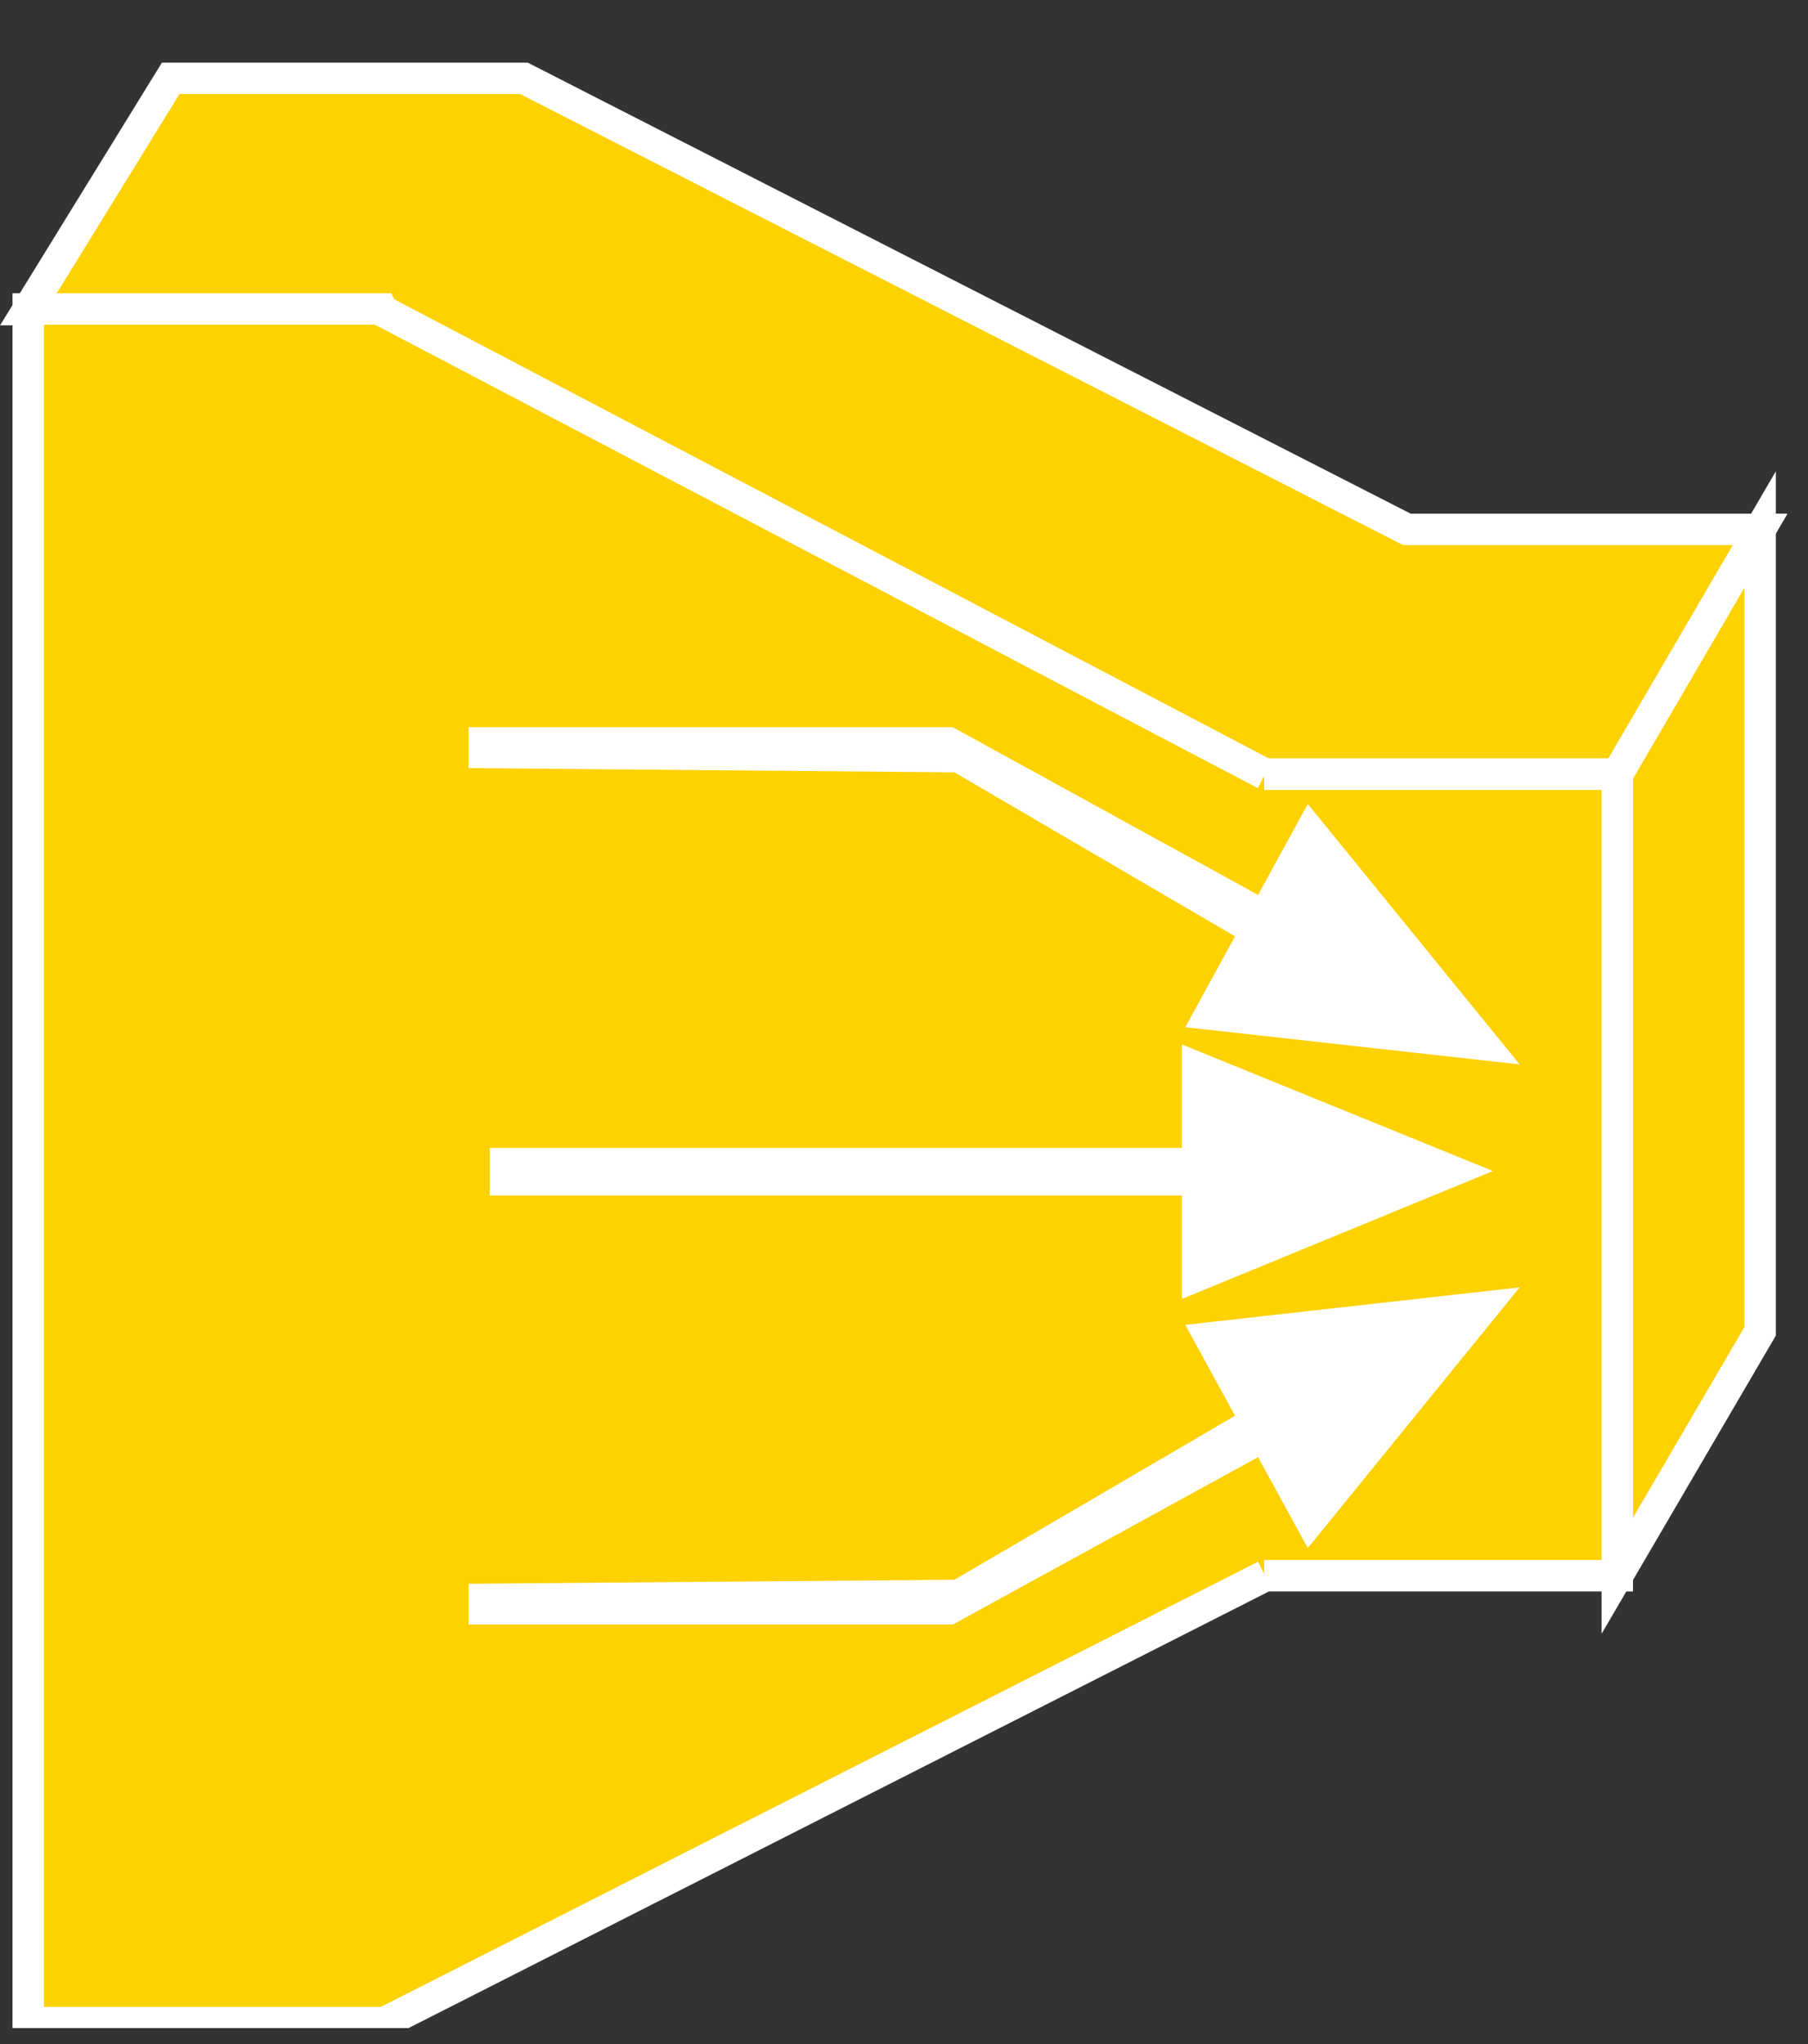 <?xml version="1.0" encoding="UTF-8"?>
<svg xmlns="http://www.w3.org/2000/svg" xmlns:xlink="http://www.w3.org/1999/xlink" width="23pt" height="26pt" viewBox="0 0 23 26" version="1.1">
<rect x="0" y="0" width="23" height="26" fill="#333333" stroke="none"/>
<defs>
<clipPath id="clip1">
  <path d="M 0 0.797 L 22.738 0.797 L 22.738 25.797 L 0 25.797 L 0 0.797 Z M 0 0.797 "/>
</clipPath>
<clipPath id="clip2">
  <path d="M 0 0.797 L 22.738 0.797 L 22.738 25.797 L 0 25.797 L 0 0.797 Z M 0 0.797 "/>
</clipPath>
<clipPath id="clip3">
  <path d="M 0 0.797 L 22.738 0.797 L 22.738 25.797 L 0 25.797 L 0 0.797 Z M 0 0.797 "/>
</clipPath>
</defs>
<g id="surface0">
<path style=" stroke:none;fill-rule:nonzero;fill:#FED100;fill-opacity:1;" d="M 22.391 6.734 L 22.391 16.934 L 20.574 20.043 L 20.574 9.848 L 22.391 6.734 "/>
<g clip-path="url(#clip1)" clip-rule="nonzero">
<path style="fill:none;stroke-width:0.4;stroke-linecap:butt;stroke-linejoin:miter;stroke:#FFFFFF;stroke-opacity:1;stroke-miterlimit:4;" d="M 22.391 19.266 L 22.391 9.066 L 20.574 5.957 L 20.574 16.152 L 22.391 19.266 Z M 22.391 19.266 " transform="matrix(1,0,0,-1,0,26)"/>
</g>
<path style=" stroke:none;fill-rule:nonzero;fill:#FED100;fill-opacity:1;" d="M 4.852 3.938 L 0.359 3.938 L 2.172 0.996 L 6.664 0.996 L 17.898 6.734 L 22.391 6.734 L 20.574 9.848 L 16.082 9.848 "/>
<g clip-path="url(#clip2)" clip-rule="nonzero">
<path style="fill:none;stroke-width:0.4;stroke-linecap:butt;stroke-linejoin:miter;stroke:#FFFFFF;stroke-opacity:1;stroke-miterlimit:4;" d="M 4.852 22.062 L 0.359 22.062 L 2.172 25.004 L 6.664 25.004 L 17.898 19.266 L 22.391 19.266 L 20.574 16.152 L 16.082 16.152 " transform="matrix(1,0,0,-1,0,26)"/>
</g>
<path style=" stroke:none;fill-rule:nonzero;fill:#FED100;fill-opacity:1;" d="M 4.863 3.953 L 16.094 9.848 L 16.082 9.848 L 20.574 9.848 L 20.574 20.043 L 16.082 20.043 L 16.094 20.043 L 4.863 25.742 L 4.852 25.727 L 0.359 25.727 L 0.359 3.93 L 4.852 3.93 L 4.863 3.953 "/>
<g clip-path="url(#clip3)" clip-rule="nonzero">
<path style="fill:none;stroke-width:0.4;stroke-linecap:butt;stroke-linejoin:miter;stroke:#FFFFFF;stroke-opacity:1;stroke-miterlimit:4;" d="M 4.863 22.047 L 16.094 16.152 L 16.082 16.152 L 20.574 16.152 L 20.574 5.957 L 16.082 5.957 L 16.094 5.957 L 4.863 0.258 L 4.852 0.273 L 0.359 0.273 L 0.359 22.07 L 4.852 22.07 L 4.863 22.047 Z M 4.863 22.047 " transform="matrix(1,0,0,-1,0,26)"/>
</g>
<path style=" stroke:none;fill-rule:nonzero;fill:#FFFFFF;fill-opacity:1;" d="M 15.035 14.602 L 15.035 13.285 L 18.992 14.895 L 15.035 16.523 L 15.035 15.207 L 6.23 15.207 L 6.23 14.602 L 15.035 14.602 "/>
<path style=" stroke:none;fill-rule:nonzero;fill:#FFFFFF;fill-opacity:1;" d="M 5.961 9.77 L 5.961 9.25 L 12.121 9.25 L 16.004 11.383 L 16.637 10.227 L 19.332 13.539 L 15.078 13.066 L 15.711 11.91 L 12.141 9.824 L 5.961 9.77 "/>
<path style=" stroke:none;fill-rule:nonzero;fill:#FFFFFF;fill-opacity:1;" d="M 12.141 20.094 L 15.711 18.008 L 15.078 16.852 L 19.332 16.375 L 16.637 19.691 L 16.004 18.535 L 12.121 20.664 L 5.961 20.664 L 5.961 20.145 L 12.141 20.094 "/>
</g>
</svg>
